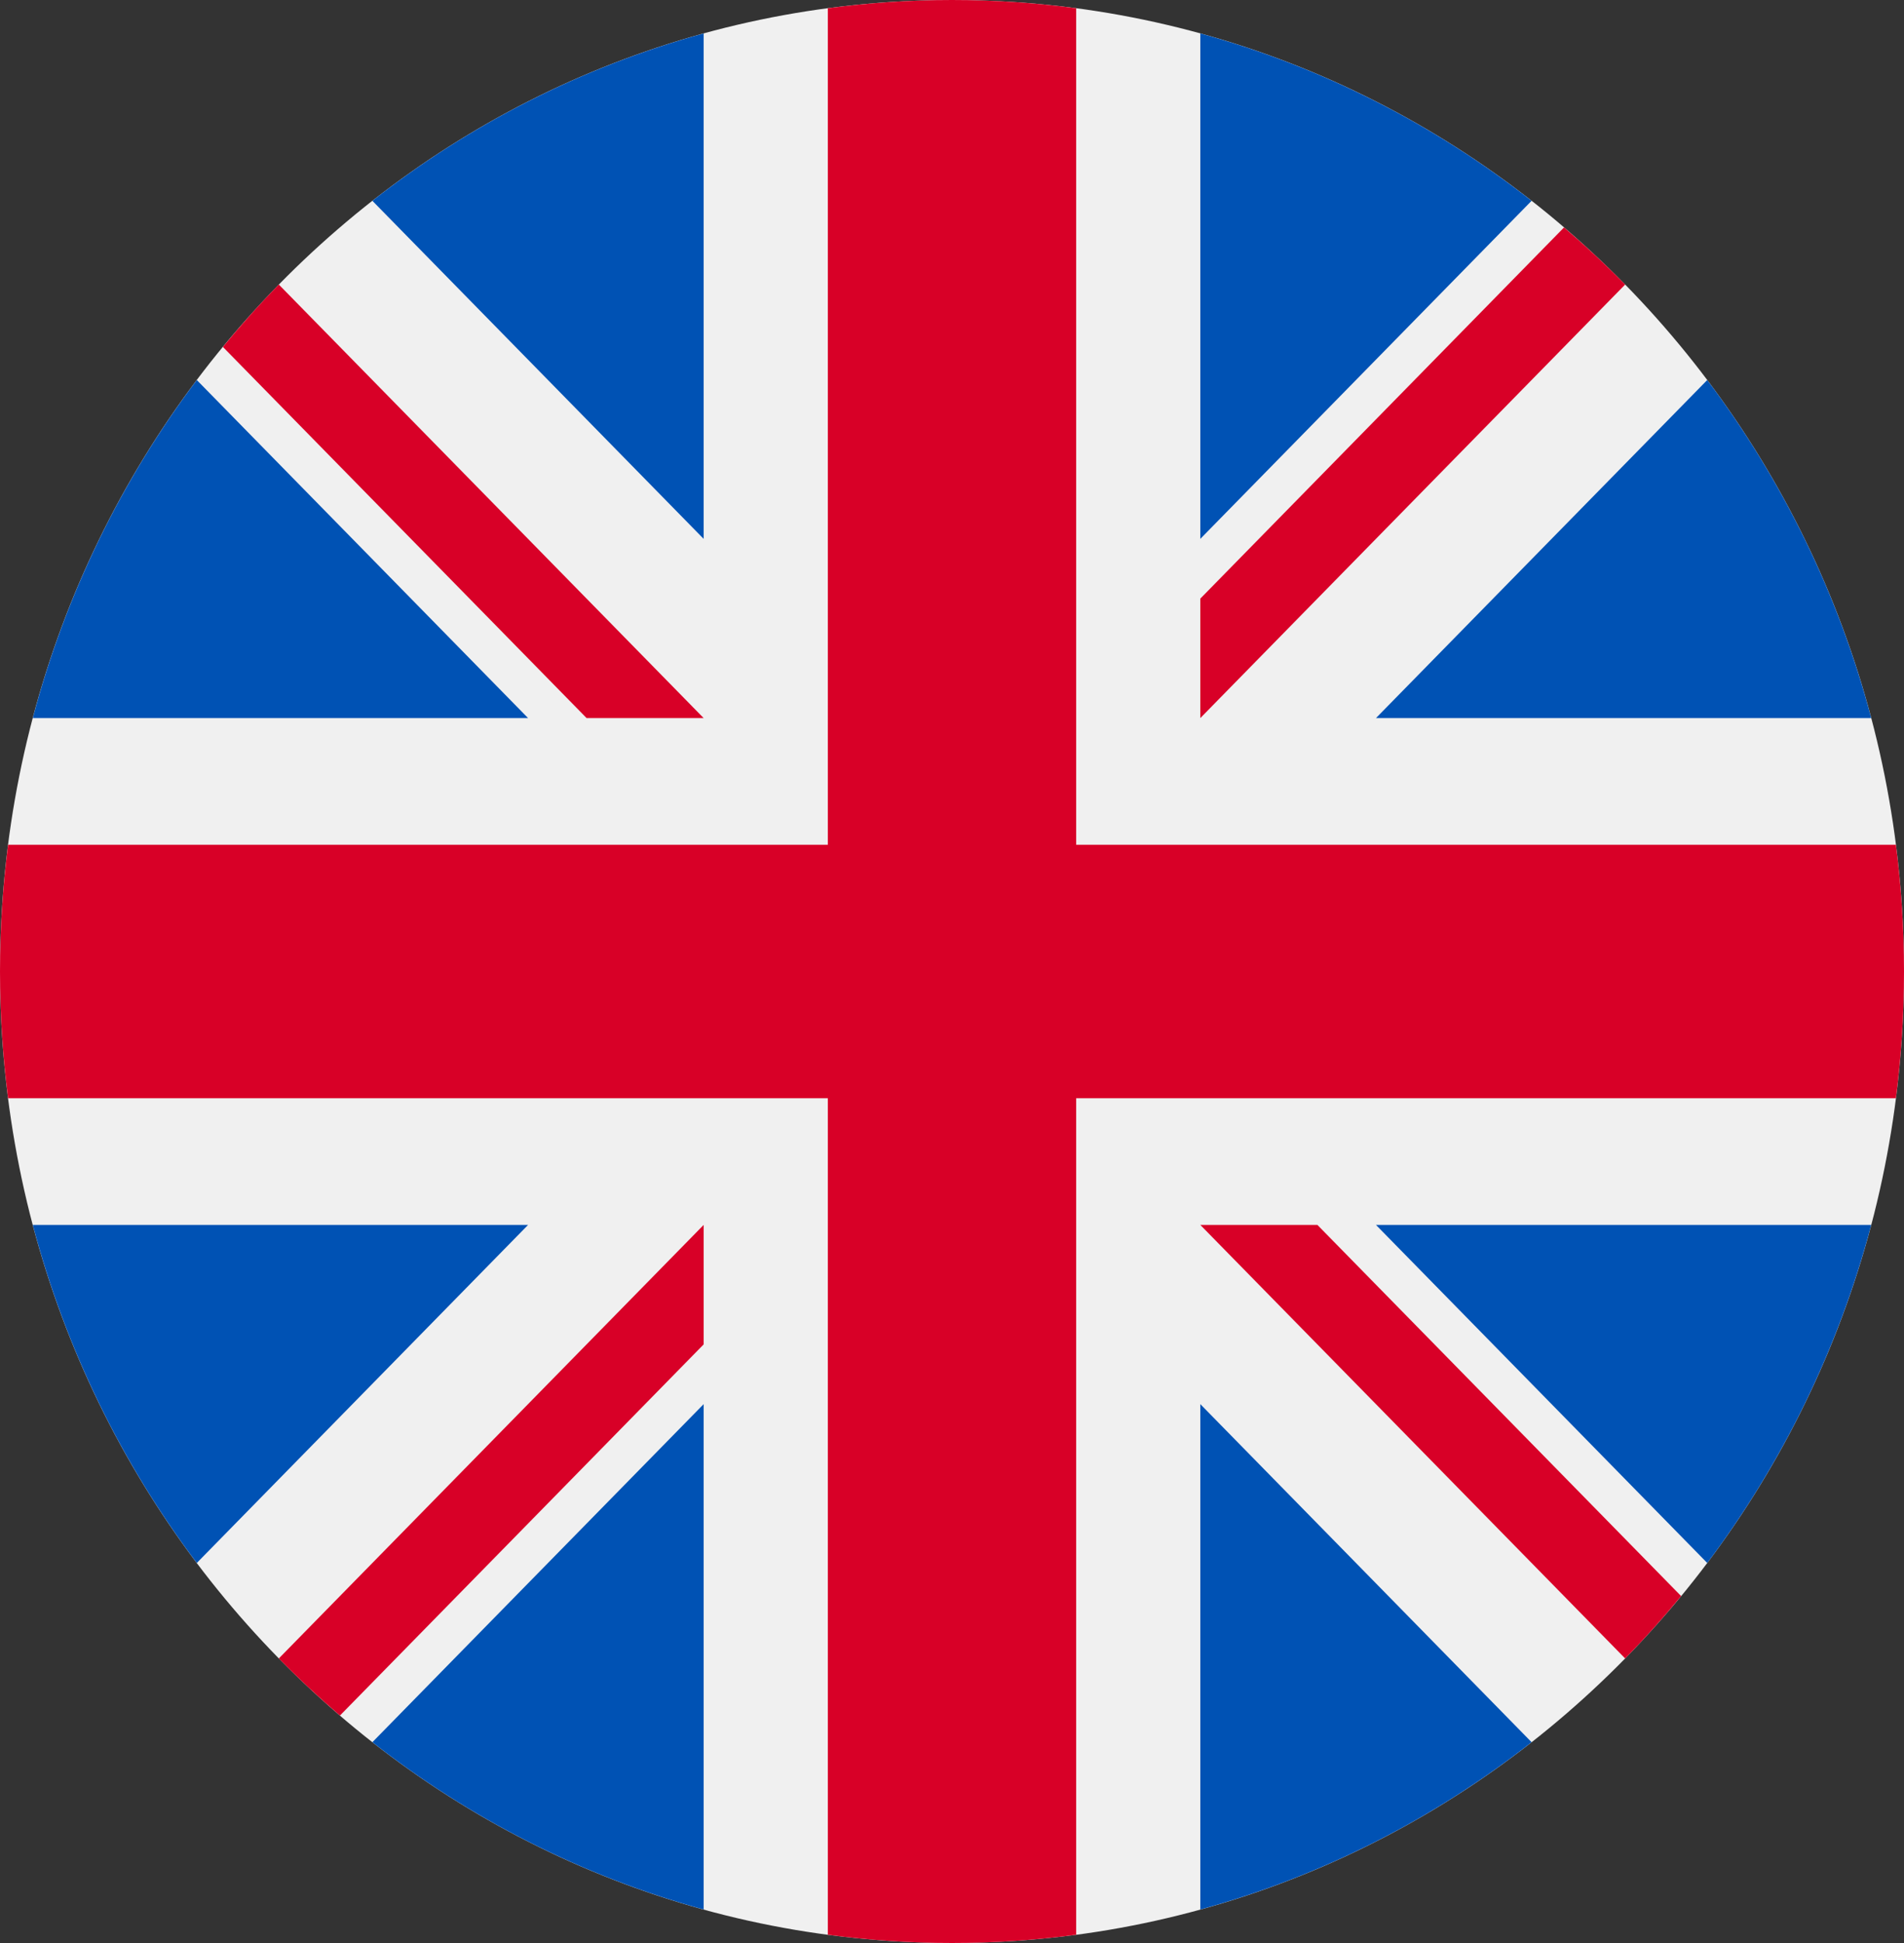 <svg width="50" height="51" viewBox="0 0 50 51" fill="none" xmlns="http://www.w3.org/2000/svg">
<rect x="0" y="0" width="50" height="51" fill="#333333" stroke="none"/>
<g clip-path="url(#clip0_105_2752)">
<path d="M25 51C38.807 51 50 39.583 50 25.5C50 11.417 38.807 0 25 0C11.193 0 0 11.417 0 25.5C0 39.583 11.193 51 25 51Z" fill="#F0F0F0"/>
<path d="M5.168 9.975C3.204 12.581 1.724 15.585 0.861 18.848H13.867L5.168 9.975Z" fill="#0052B4"/>
<path d="M49.139 18.848C48.277 15.585 46.796 12.581 44.833 9.975L36.134 18.848H49.139Z" fill="#0052B4"/>
<path d="M0.861 32.152C1.724 35.415 3.204 38.419 5.168 41.025L13.867 32.152H0.861Z" fill="#0052B4"/>
<path d="M40.22 5.271C37.665 3.268 34.721 1.758 31.521 0.878V14.144L40.22 5.271Z" fill="#0052B4"/>
<path d="M9.779 45.729C12.334 47.732 15.279 49.242 18.478 50.121V36.856L9.779 45.729Z" fill="#0052B4"/>
<path d="M18.478 0.878C15.279 1.758 12.334 3.268 9.779 5.271L18.478 14.144V0.878Z" fill="#0052B4"/>
<path d="M31.521 50.121C34.721 49.242 37.665 47.732 40.22 45.729L31.521 36.856V50.121Z" fill="#0052B4"/>
<path d="M36.134 32.152L44.833 41.025C46.796 38.419 48.277 35.415 49.139 32.152H36.134Z" fill="#0052B4"/>
<path d="M49.788 22.174H28.261H28.261V0.216C27.194 0.074 26.105 0 25 0C23.895 0 22.806 0.074 21.739 0.216V22.174V22.174H0.212C0.073 23.263 0 24.373 0 25.5C0 26.628 0.073 27.737 0.212 28.826H21.739H21.739V50.784C22.806 50.926 23.895 51 25 51C26.105 51 27.194 50.926 28.261 50.784V28.826V28.826H49.788C49.927 27.737 50 26.628 50 25.5C50 24.373 49.927 23.263 49.788 22.174V22.174Z" fill="#D80027"/>
<path d="M31.521 32.152L42.677 43.531C43.19 43.008 43.68 42.461 44.147 41.894L34.596 32.152H31.521V32.152Z" fill="#D80027"/>
<path d="M18.478 32.152H18.478L7.322 43.531C7.835 44.055 8.371 44.554 8.927 45.03L18.478 35.288V32.152Z" fill="#D80027"/>
<path d="M18.478 18.848V18.848L7.322 7.469C6.809 7.992 6.32 8.539 5.853 9.106L15.404 18.848H18.478V18.848Z" fill="#D80027"/>
<path d="M31.521 18.848L42.677 7.469C42.165 6.946 41.628 6.446 41.072 5.97L31.521 15.712V18.848Z" fill="#D80027"/>
</g>
<defs>
<clipPath id="clip0_105_2752">
<rect width="50" height="51" fill="white"/>
</clipPath>
</defs>
</svg>
